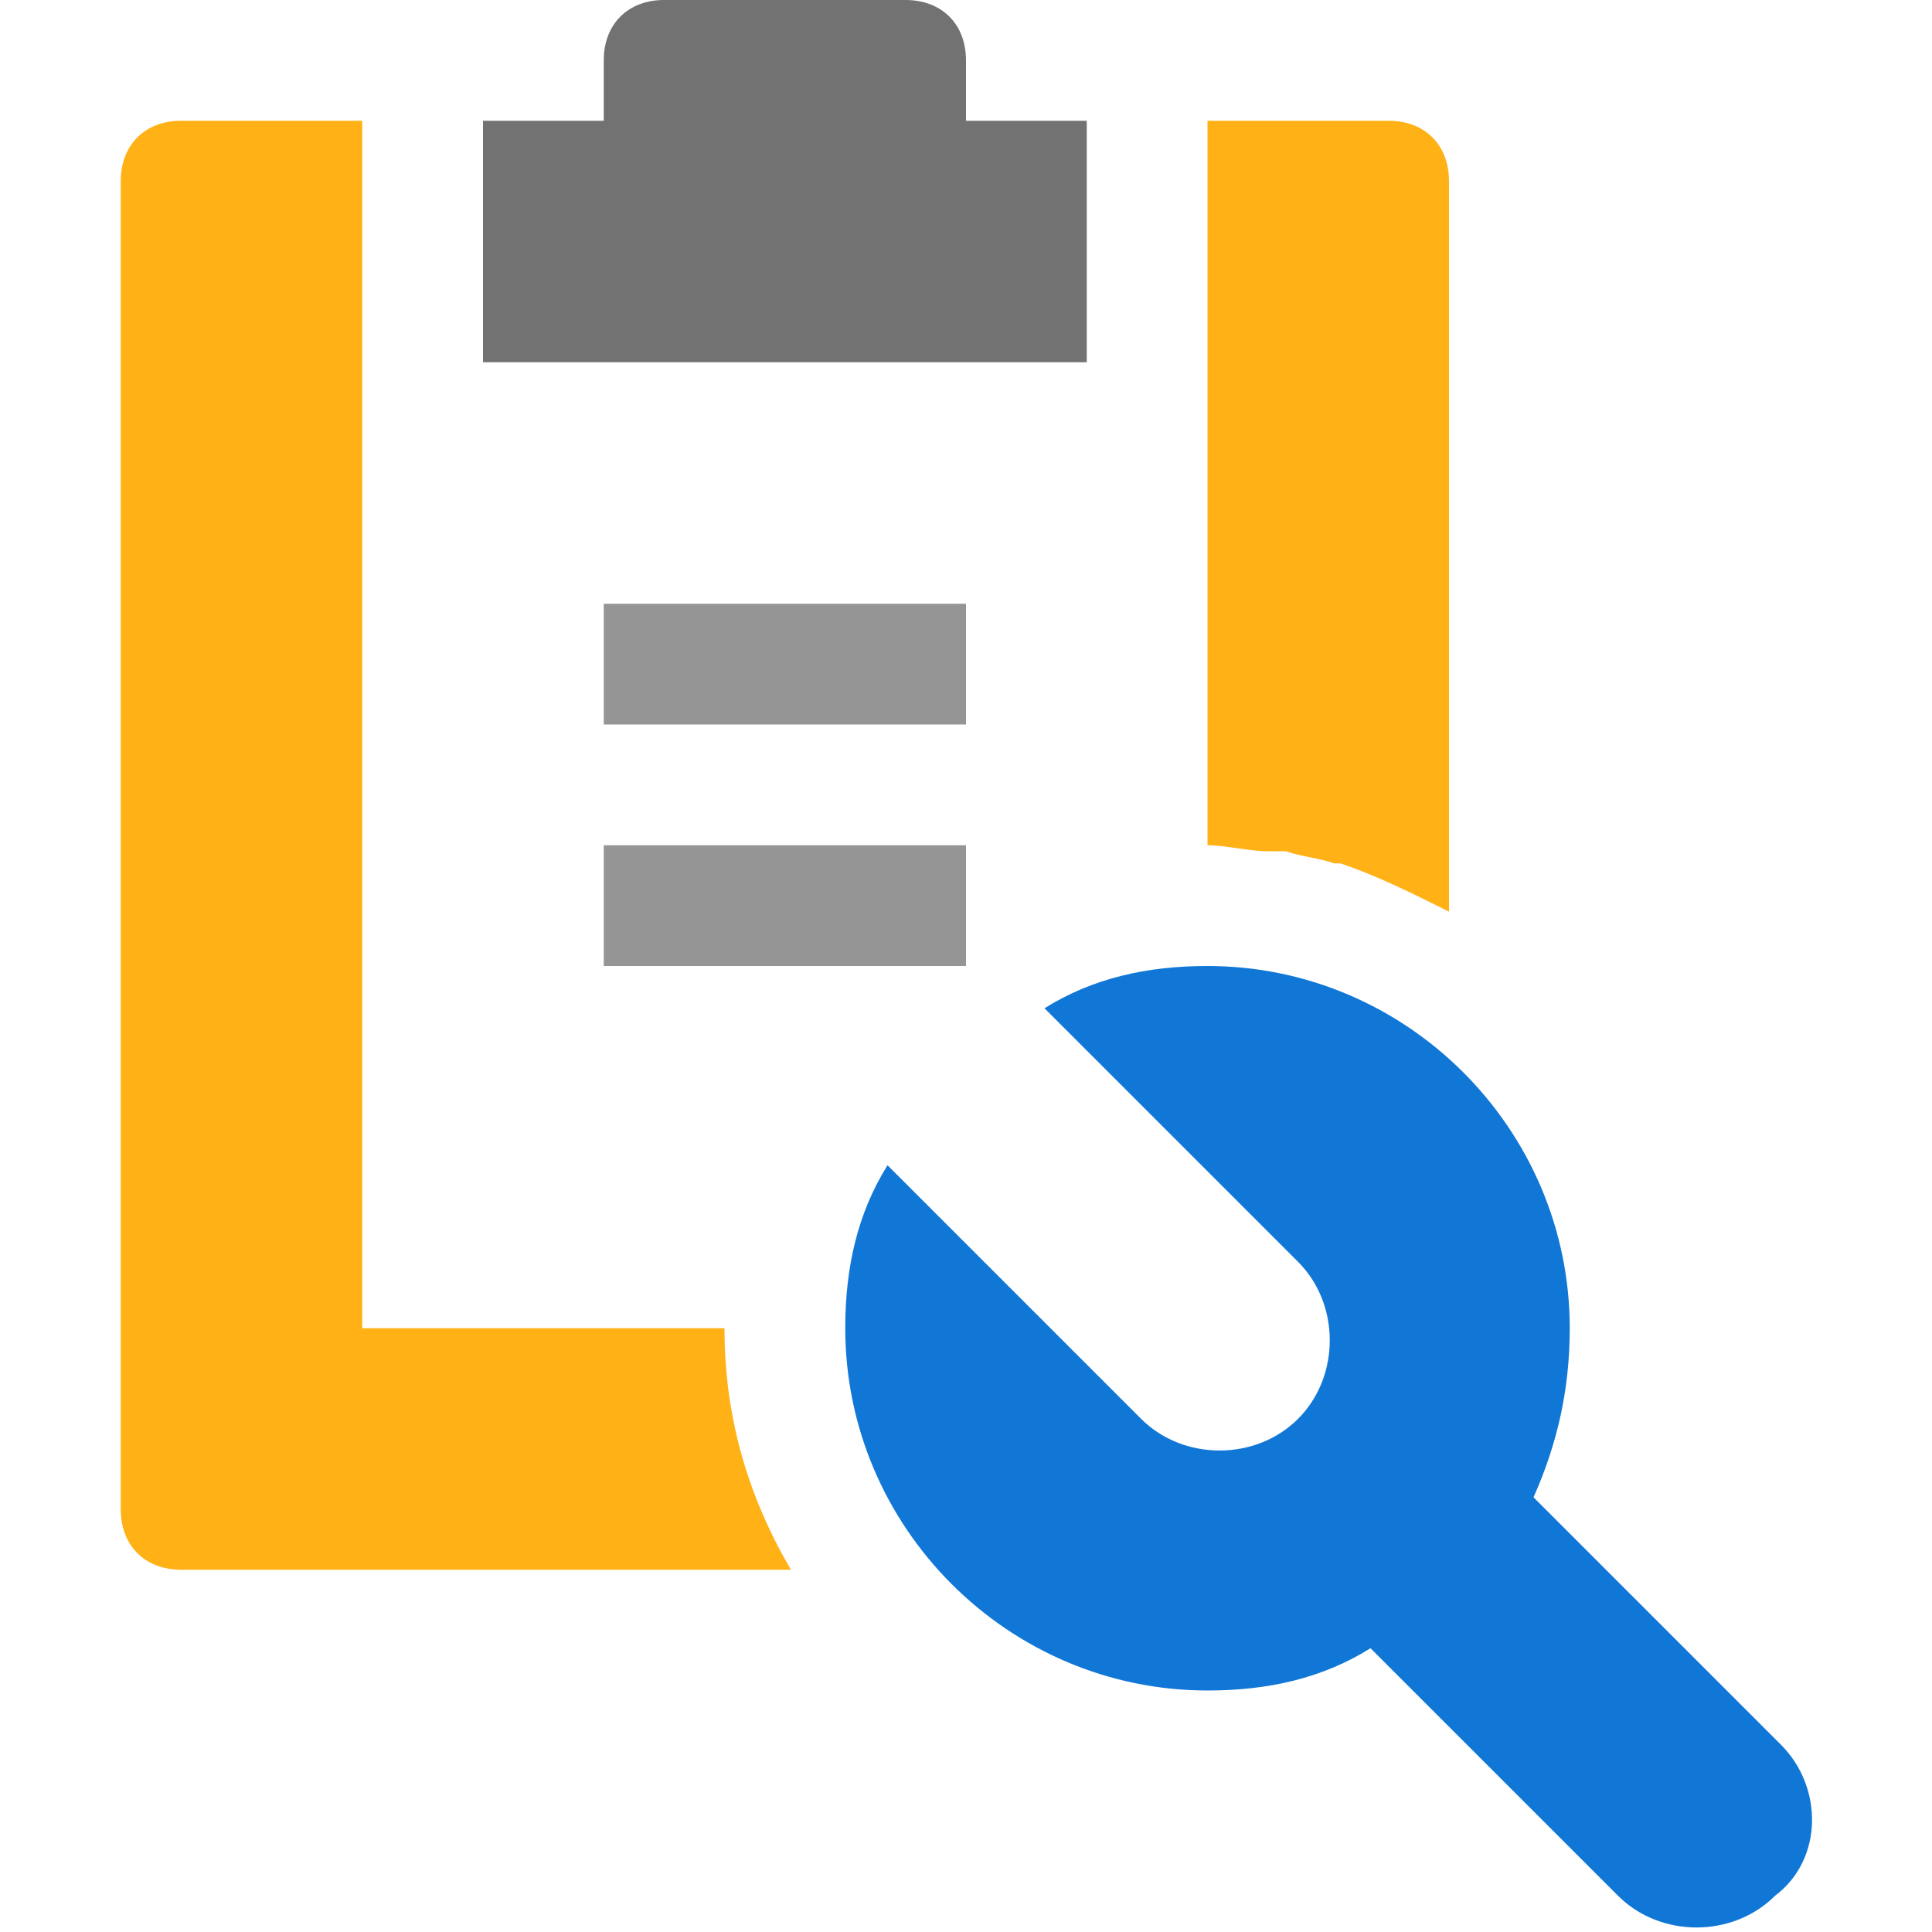 ﻿<?xml version='1.0' encoding='UTF-8'?>
<svg x="0px" y="0px" viewBox="0 0 32 32" version="1.1" xmlns="http://www.w3.org/2000/svg" xmlns:xlink="http://www.w3.org/1999/xlink" xml:space="preserve" id="Layer_1" style="enable-background:new 0 0 32 32">
  <style type="text/css">
	.Black{fill:#727272;}
	.Yellow{fill:#FFB115;}
	.Blue{fill:#1177D7;}
	.Red{fill:#D11C1C;}
	.White{fill:#FFFFFF;}
	.Green{fill:#039C23;}
	.st0{fill:#727272;}
	.st1{opacity:0.5;}
	.st2{opacity:0.75;}
</style>
  <g id="ProductSpecificationsSummary">
    <path d="M16,2V1c0-0.6-0.4-1-1-1h-4c-0.6,0-1,0.4-1,1v1H8v4h10V2H16z" class="Black" />
    <path d="M21,14.1c-0.3,0-0.7-0.1-1-0.1V2h3c0.6,0,1,0.4,1,1v12.1c-0.6-0.3-1.2-0.6-1.8-0.8c0,0-0.1,0-0.1,0   c-0.3-0.1-0.5-0.1-0.8-0.2C21.1,14.1,21.1,14.1,21,14.1z M12,22H6V2H3C2.4,2,2,2.4,2,3v22c0,0.6,0.4,1,1,1h10.1   C12.4,24.8,12,23.5,12,22z" class="Yellow" />
    <path d="M29.5,28.9l-4.1-4.1C25.8,23.9,26,23,26,22c0-3.3-2.7-6-6-6c-1,0-1.9,0.2-2.7,0.7l4.2,4.2   c0.7,0.7,0.7,1.9,0,2.6s-1.9,0.7-2.6,0l-4.2-4.2C14.2,20.1,14,21,14,22c0,3.3,2.7,6,6,6c1,0,1.9-0.2,2.7-0.7l4.1,4.1   c0.7,0.7,1.9,0.7,2.6,0C30.2,30.8,30.2,29.6,29.5,28.9z" class="Blue" />
    <g class="st2">
      <path d="M16,12h-6v-2h6V12z M16,14h-6v2h6V14z" class="Black" />
    </g>
  </g>
</svg>